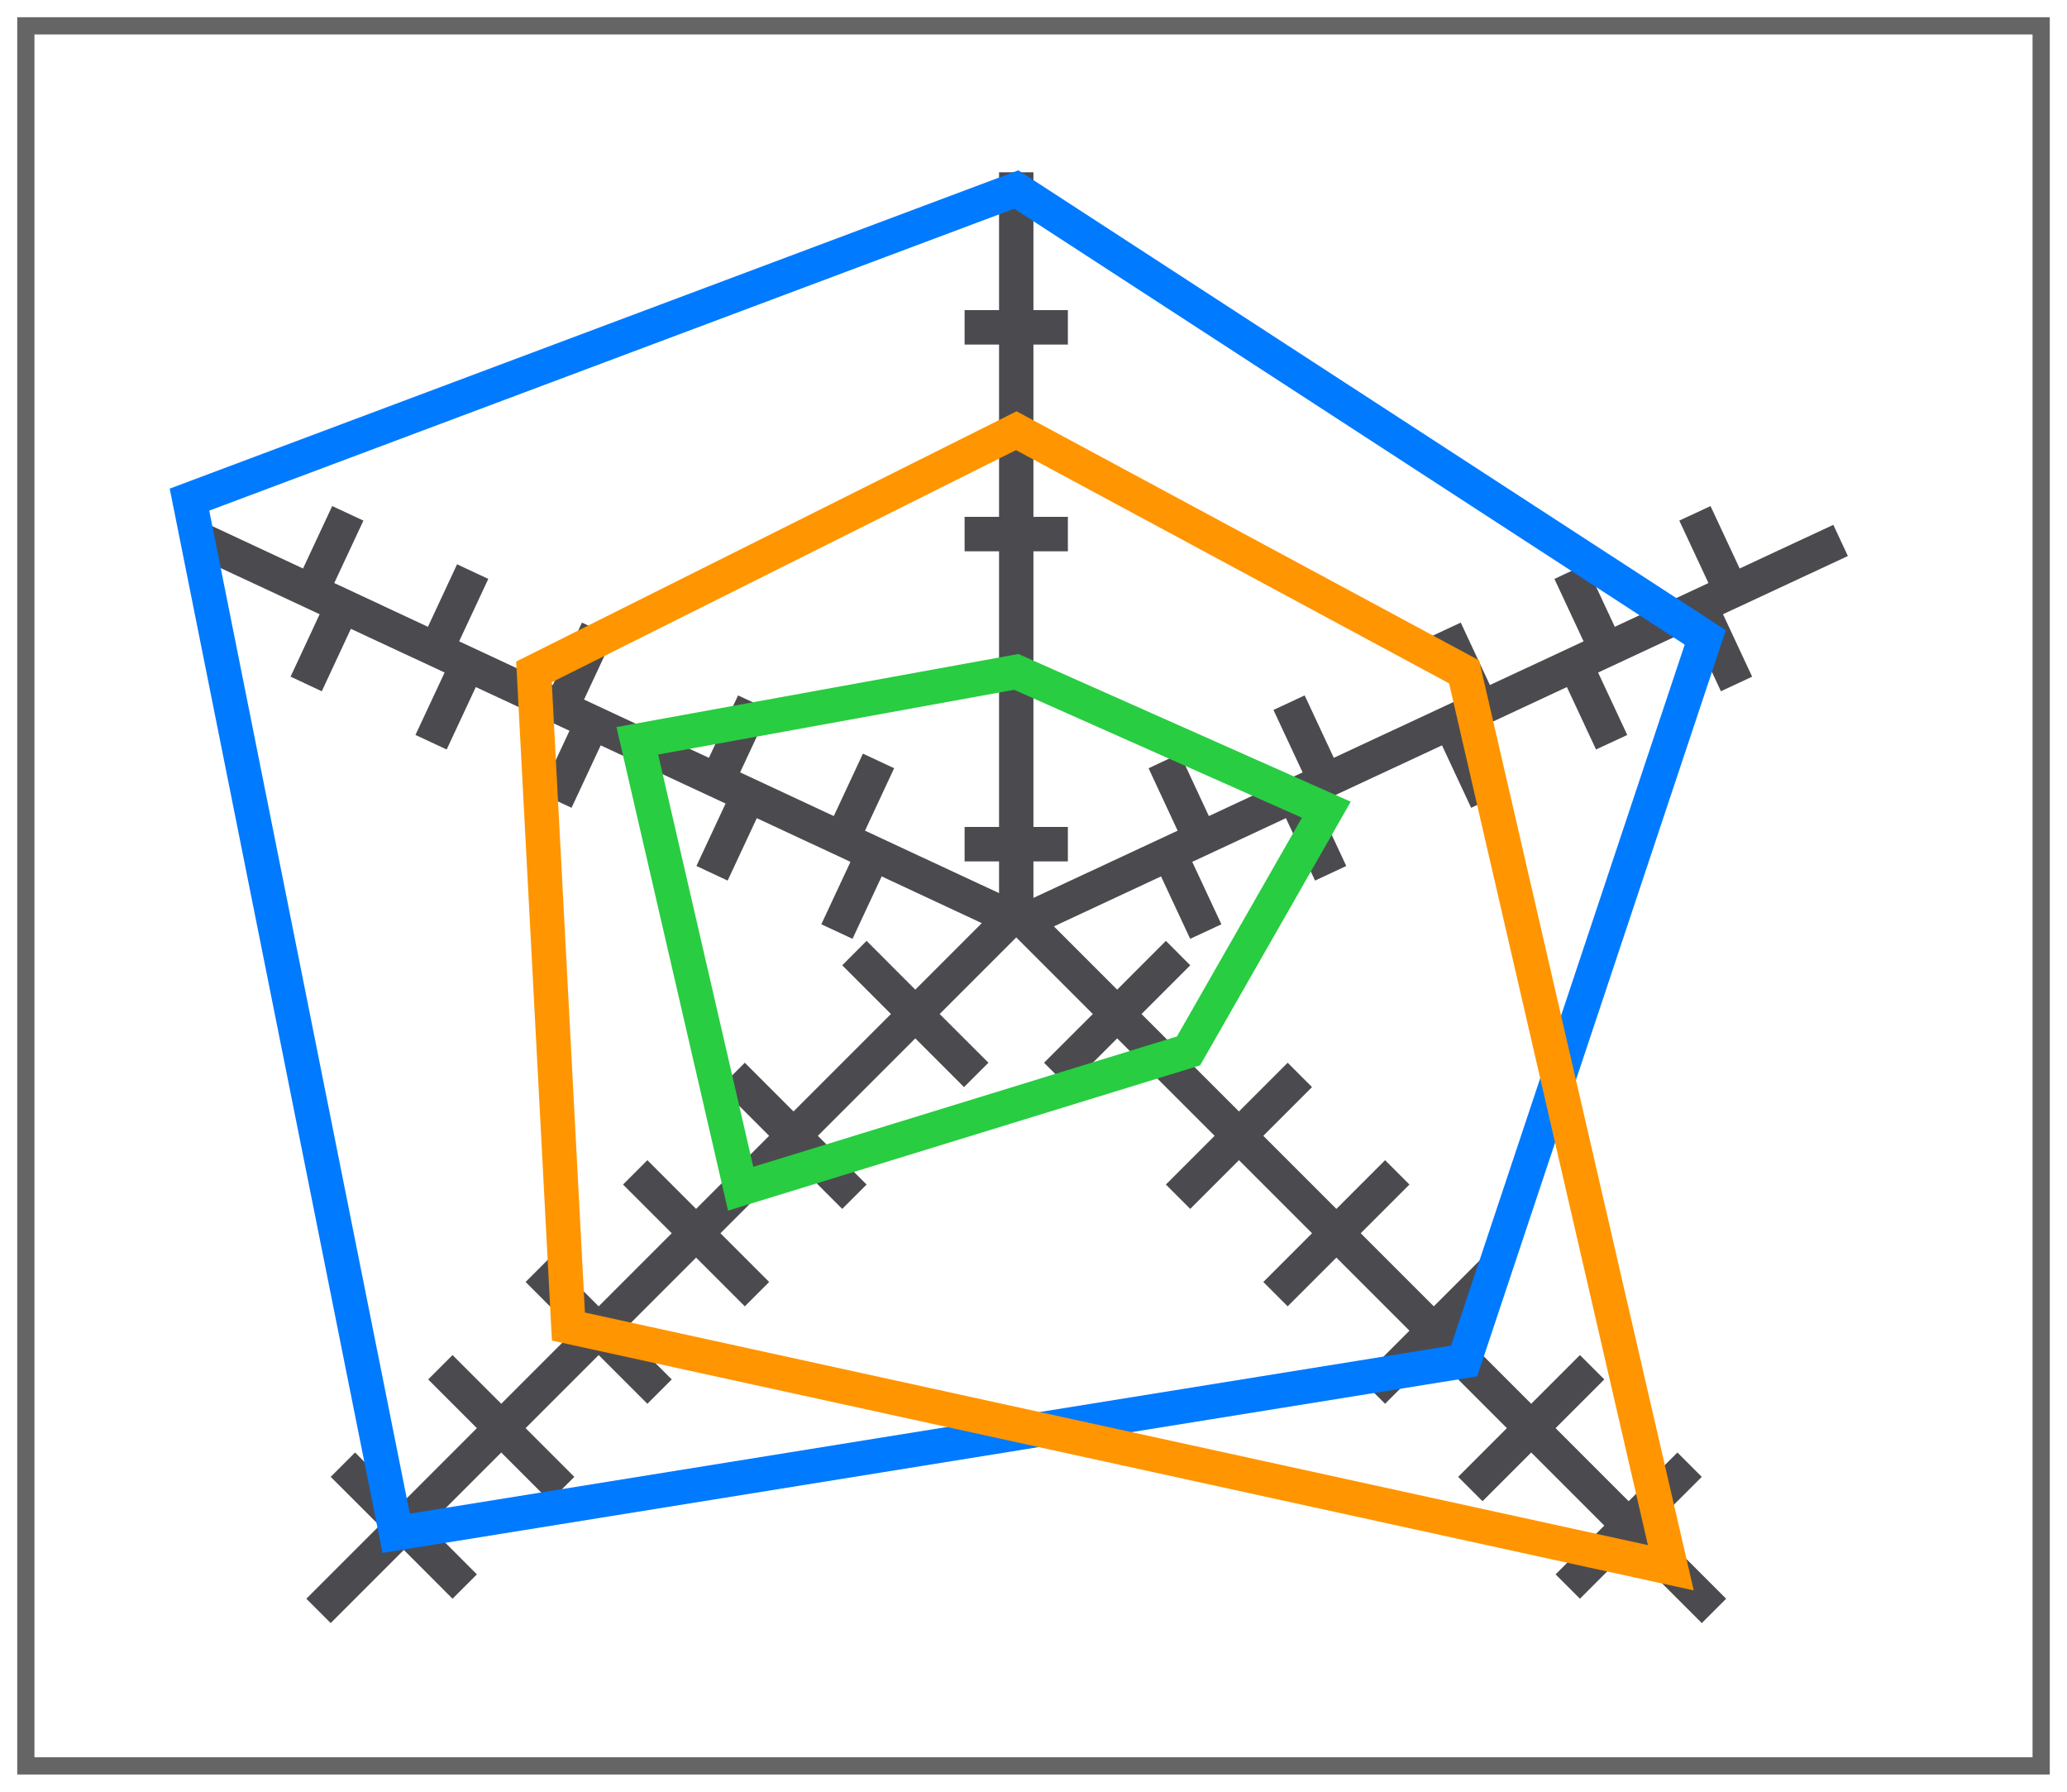 <svg height="52" viewBox="0 0 60 52" width="60" xmlns="http://www.w3.org/2000/svg" xmlns:xlink="http://www.w3.org/1999/xlink"><filter id="a" color-interpolation-filters="sRGB" height="1.052" width="1.045" x="-.022" y="-.026"><feGaussianBlur stdDeviation=".555"/></filter><path d="m.5.5h59v51h-59z" fill="#656565" filter="url(#a)"/><path d="m1 1h58v50h-58z" fill="#fff"/><path d="m29 5v4h-1v1h1v5h-1v1h1v8h-1v1h1v.92l-3.891-1.812.846-1.812-.906-.424-.846 1.812-2.719-1.268.846-1.812-.906-.422-.846 1.812-3.625-1.691.846-1.812-.906-.422-.846 1.812-2.719-1.268.846-1.812-.906-.424-.846 1.814-2.719-1.27.846-1.812-.906-.422-.846 1.812-2.719-1.268-.424.906 3.625 1.689-.844 1.812.906.424.844-1.812 2.721 1.268-.846 1.812.906.422.846-1.812 2.719 1.268-.846 1.814.906.422.846-1.812 3.625 1.689-.846 1.812.906.424.846-1.812 2.719 1.268-.846 1.812.906.422.846-1.812 2.906 1.357-1.93 1.93-1.414-1.416-.707.709 1.414 1.414-2.121 2.121-.707.707-1.414-1.414-.707.707 1.414 1.414-2.121 2.121-1.414-1.414-.707.707 1.414 1.414-2.121 2.121-1.414-1.414-.707.707 1.414 1.414-2.121 2.121-1.414-1.414-.707.707 1.414 1.414-2.121 2.121-1.416-1.414-.707.707 1.416 1.414-2.123 2.123.707.707 2.123-2.123 1.414 1.416.707-.707-1.414-1.416 2.121-2.121 1.414 1.414.707-.707-1.414-1.414 2.121-2.121 1.414 1.414.707-.707-1.414-1.414 2.121-2.121 1.414 1.414.707-.707-1.414-1.414 2.121-2.121 1.414 1.414.707-.707-1.414-1.414.707-.707 2.121-2.121 1.414 1.414.709-.707-1.416-1.414 2.223-2.223 2.223 2.223-1.416 1.414.709.707 1.414-1.414 2.121 2.121.707.707-1.414 1.414.707.707 1.414-1.414 2.121 2.121-1.414 1.414.707.707 1.414-1.414 2.121 2.121-1.414 1.414.707.707 1.414-1.414 2.121 2.121-1.414 1.414.707.707 1.414-1.414 2.121 2.121-1.414 1.416.707.707 1.414-1.416 2.123 2.123.707-.707-2.123-2.123 1.416-1.414-.707-.707-1.416 1.414-2.121-2.121 1.414-1.414-.707-.707-1.414 1.414-2.121-2.121 1.414-1.414-.707-.707-1.414 1.414-2.121-2.121 1.414-1.414-.707-.707-1.414 1.414-2.121-2.121 1.414-1.414-.707-.707-1.414 1.414-.707-.707-2.121-2.121 1.414-1.414-.707-.709-1.414 1.416-1.836-1.836 3.109-1.451.846 1.812.906-.422-.846-1.812 2.719-1.268.846 1.812.906-.424-.846-1.812 3.625-1.689.846 1.812.906-.422-.846-1.814 2.719-1.268.846 1.812.906-.422-.846-1.812 2.719-1.268.846 1.812.906-.424-.846-1.812 3.625-1.689-.422-.906-2.719 1.268-.846-1.812-.906.422.846 1.812-2.719 1.27-.846-1.814-.906.424.846 1.812-2.719 1.268-.846-1.812-.906.422.846 1.812-3.625 1.691-.846-1.812-.906.422.846 1.812-2.721 1.268-.844-1.812-.906.424.844 1.812-4.186 1.951v-1.059h1v-1h-1v-8h1v-1h-1v-5h1v-1h-1v-4z" fill="#4b4b4f"/><g fill="none"><path d="m42.5 39.5 7-21-20-13-24 9 6 30z" stroke="#007aff"/><path d="m48.5 45.5-6-26-13-7-14 7 1 19z" stroke="#ff9500"/><path d="m34.5 30.5 4-7-9-4-11 2 3 13z" stroke="#28cd41"/></g></svg>